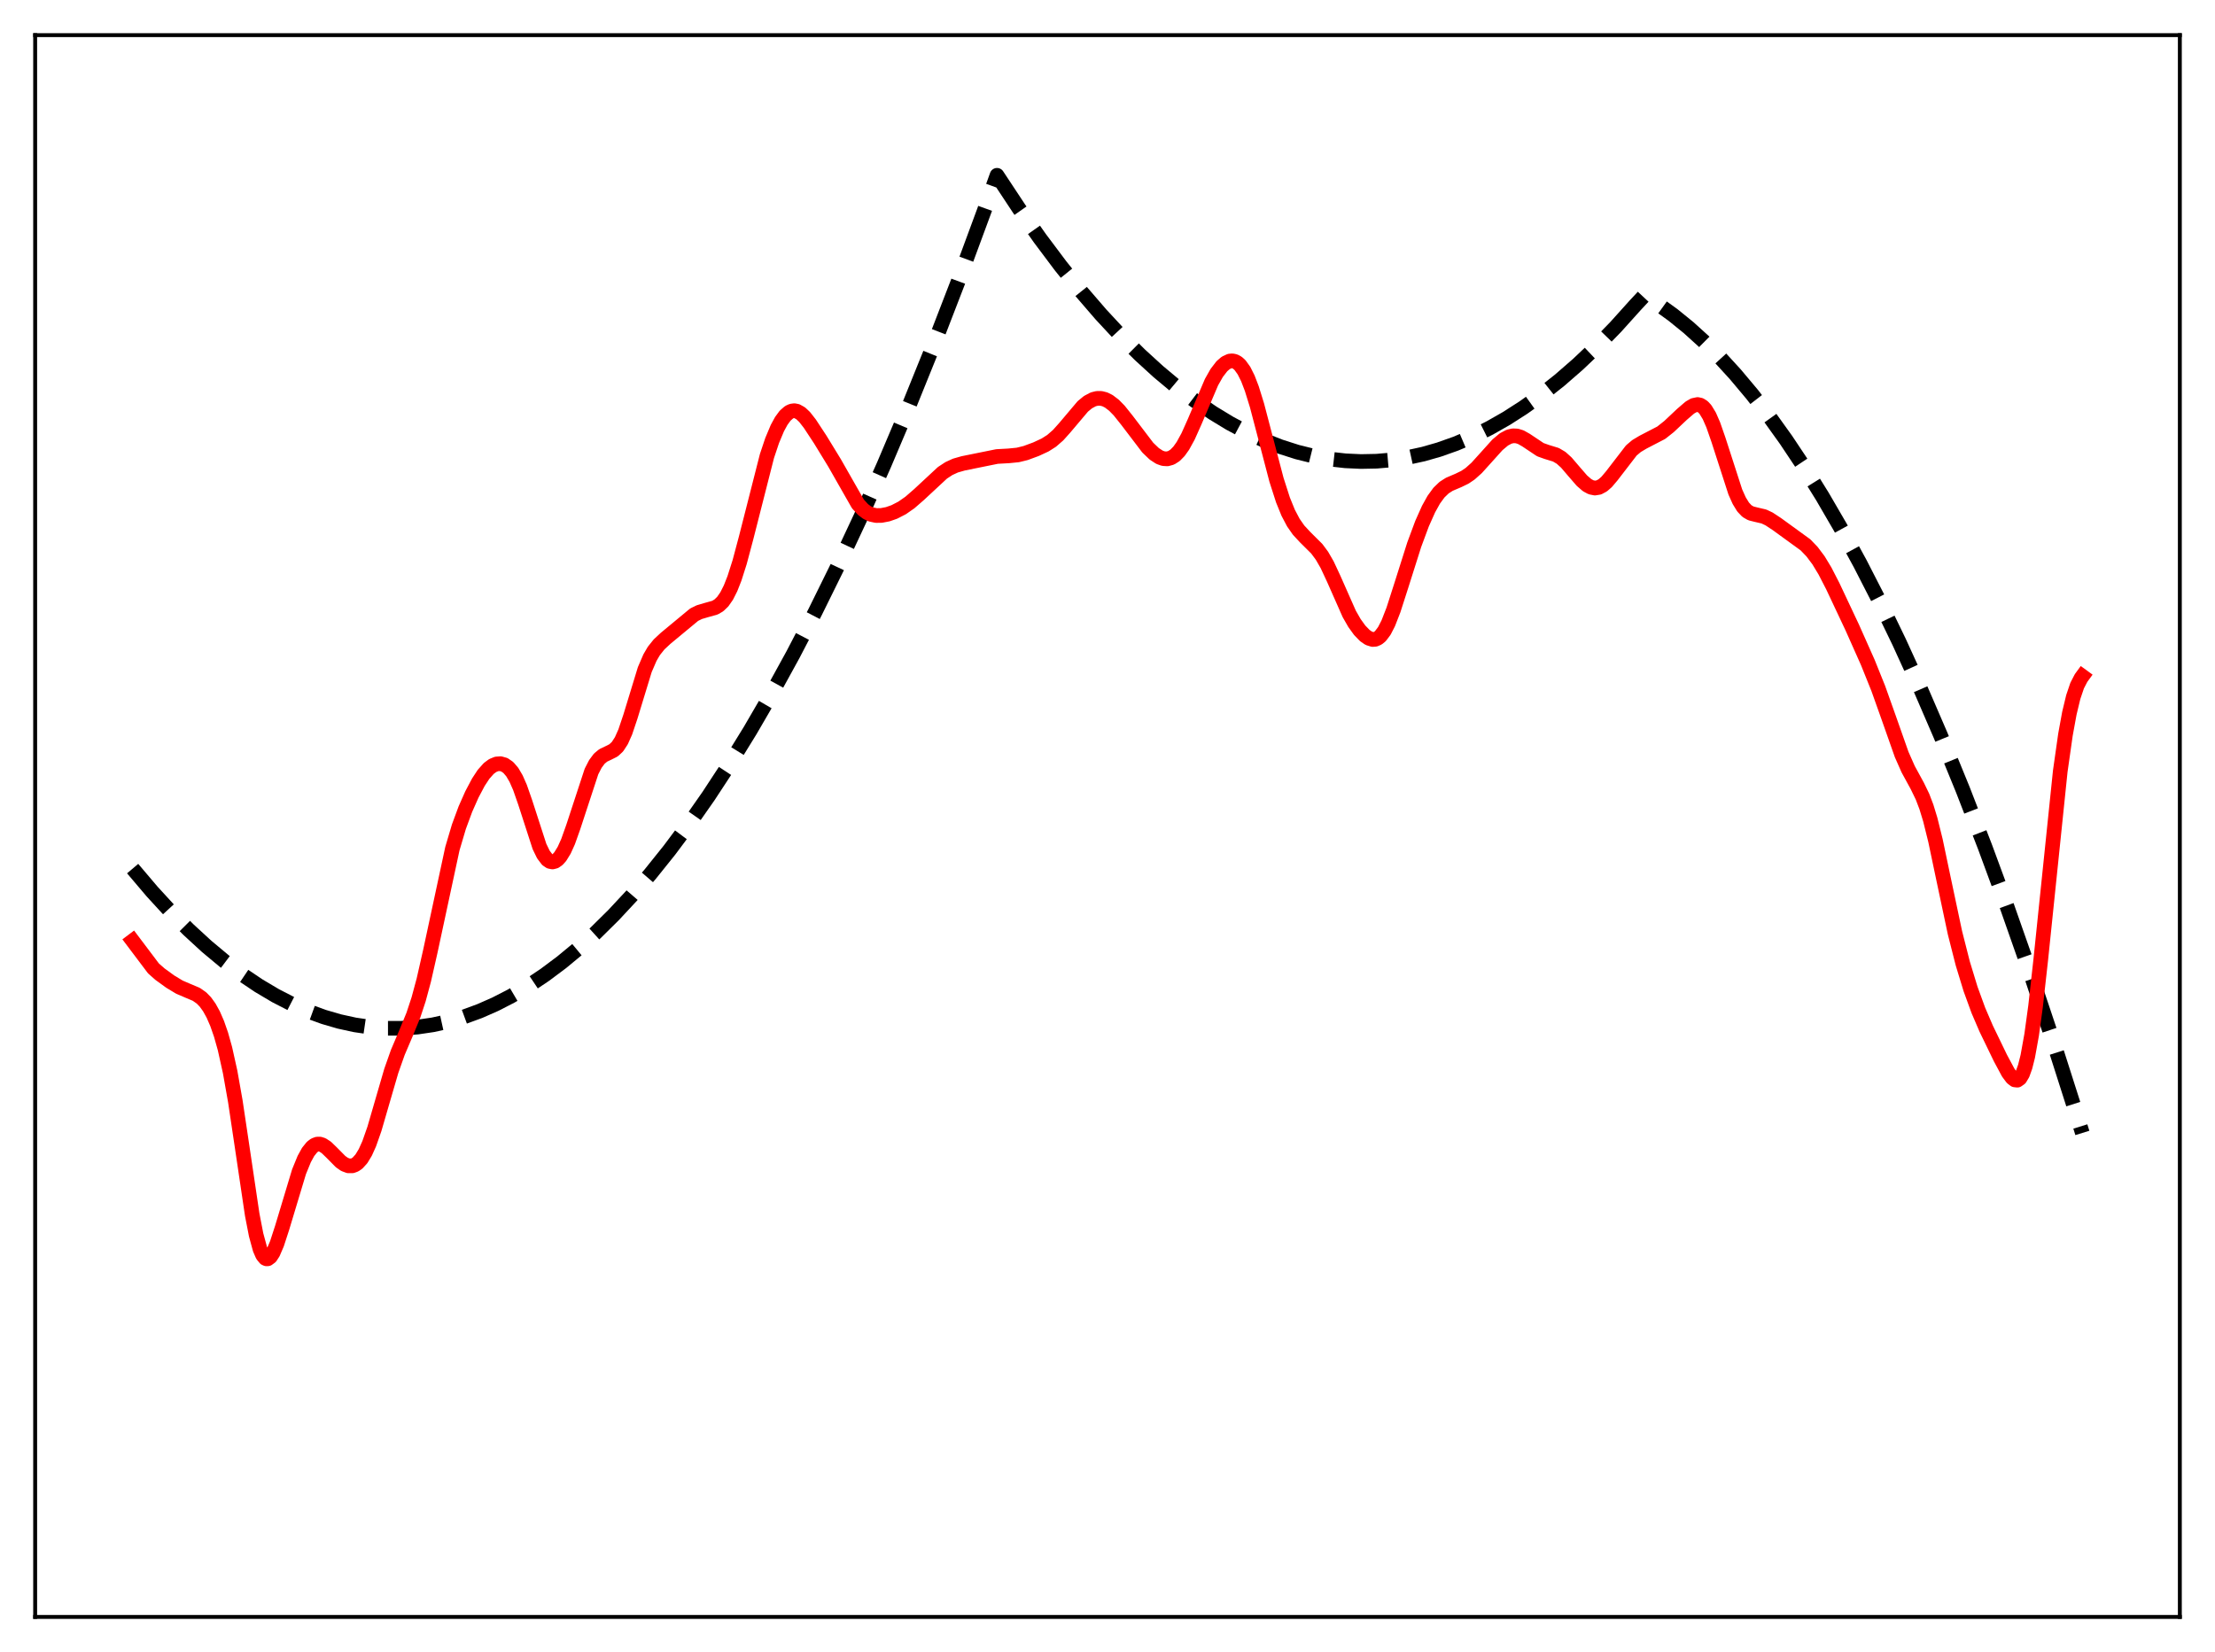 <?xml version="1.0" encoding="utf-8" standalone="no"?>
<!DOCTYPE svg PUBLIC "-//W3C//DTD SVG 1.1//EN"
  "http://www.w3.org/Graphics/SVG/1.1/DTD/svg11.dtd">
<svg xmlns:xlink="http://www.w3.org/1999/xlink" width="453.6pt" height="338.4pt" viewBox="0 0 453.6 338.4" xmlns="http://www.w3.org/2000/svg" version="1.1">
 <defs>
  <style type="text/css">*{stroke-linejoin: round; stroke-linecap: butt}</style>
 </defs>
 <g id="figure_1">
  <g id="patch_1">
   <path d="M 0 338.4 
L 453.6 338.4 
L 453.6 0 
L 0 0 
z
" style="fill: #ffffff"/>
  </g>
  <g id="axes_1">
   <g id="patch_2">
    <path d="M 7.2 331.2 
L 446.4 331.2 
L 446.4 7.2 
L 7.2 7.2 
z
" style="fill: #ffffff"/>
   </g>
   <g id="matplotlib.axis_1"/>
   <g id="matplotlib.axis_2"/>
   <g id="line2d_1">
    <path d="M 27.164 177.919 
L 31.156 182.625 
L 34.883 186.689 
L 38.609 190.435 
L 42.336 193.862 
L 46.063 196.971 
L 49.523 199.574 
L 52.983 201.902 
L 56.444 203.956 
L 59.904 205.735 
L 63.098 207.135 
L 66.292 208.3 
L 69.487 209.232 
L 72.681 209.931 
L 75.875 210.395 
L 79.069 210.626 
L 82.263 210.623 
L 85.457 210.387 
L 88.652 209.917 
L 91.846 209.213 
L 95.04 208.275 
L 98.234 207.104 
L 101.428 205.699 
L 104.623 204.06 
L 108.083 202.021 
L 111.543 199.708 
L 115.004 197.121 
L 118.464 194.259 
L 121.924 191.123 
L 125.651 187.439 
L 129.377 183.438 
L 133.104 179.118 
L 137.097 174.136 
L 141.089 168.789 
L 145.082 163.078 
L 149.341 156.582 
L 153.6 149.672 
L 157.859 142.346 
L 162.384 134.107 
L 166.909 125.399 
L 171.434 116.222 
L 176.225 105.994 
L 181.017 95.24 
L 186.074 83.318 
L 191.132 70.811 
L 196.189 57.717 
L 201.513 43.302 
L 204.175 35.905 
L 208.7 42.753 
L 212.959 48.809 
L 217.217 54.49 
L 221.476 59.793 
L 225.469 64.424 
L 229.462 68.723 
L 233.455 72.691 
L 237.181 76.096 
L 240.908 79.213 
L 244.634 82.042 
L 248.361 84.582 
L 251.821 86.683 
L 255.281 88.535 
L 258.742 90.139 
L 262.202 91.494 
L 265.663 92.6 
L 269.123 93.458 
L 272.317 94.029 
L 275.511 94.389 
L 278.705 94.536 
L 281.9 94.472 
L 285.094 94.196 
L 288.288 93.708 
L 291.482 93.009 
L 294.676 92.097 
L 298.137 90.871 
L 301.597 89.396 
L 305.057 87.672 
L 308.518 85.7 
L 311.978 83.48 
L 315.705 80.81 
L 319.431 77.852 
L 323.158 74.606 
L 326.884 71.072 
L 330.877 66.965 
L 334.87 62.527 
L 336.733 60.529 
L 339.661 62.388 
L 342.589 64.5 
L 345.783 67.092 
L 348.977 69.984 
L 352.172 73.176 
L 355.366 76.668 
L 358.826 80.791 
L 362.287 85.266 
L 365.747 90.093 
L 369.473 95.686 
L 373.2 101.688 
L 376.927 108.099 
L 380.919 115.421 
L 384.912 123.212 
L 388.905 131.473 
L 393.164 140.802 
L 397.423 150.665 
L 401.948 161.729 
L 406.473 173.396 
L 410.998 185.665 
L 415.789 199.314 
L 420.58 213.638 
L 425.638 229.491 
L 426.436 232.063 
L 426.436 232.063 
" clip-path="url(#p86af110e43)" style="fill: none; stroke-dasharray: 11.1,4.8; stroke-dashoffset: 0; stroke: #000000; stroke-width: 3"/>
   </g>
   <g id="line2d_2">
    <path d="M 27.164 192.706 
L 31.423 198.358 
L 32.753 199.534 
L 34.883 201.079 
L 36.746 202.202 
L 38.343 202.888 
L 40.207 203.675 
L 41.271 204.423 
L 42.07 205.248 
L 42.868 206.359 
L 43.667 207.804 
L 44.465 209.639 
L 45.264 211.934 
L 46.063 214.776 
L 47.127 219.565 
L 48.192 225.575 
L 49.523 234.492 
L 51.652 248.825 
L 52.451 252.938 
L 53.249 255.867 
L 53.782 257.095 
L 54.314 257.743 
L 54.58 257.859 
L 54.847 257.844 
L 55.379 257.452 
L 55.911 256.634 
L 56.71 254.774 
L 57.775 251.501 
L 61.235 240.017 
L 62.3 237.415 
L 63.098 235.957 
L 63.897 234.96 
L 64.429 234.555 
L 64.961 234.354 
L 65.494 234.345 
L 66.026 234.511 
L 66.825 235.03 
L 67.889 236.057 
L 69.753 237.942 
L 70.551 238.502 
L 71.35 238.803 
L 72.148 238.799 
L 72.681 238.605 
L 73.213 238.245 
L 74.012 237.366 
L 74.81 236.048 
L 75.609 234.273 
L 76.673 231.242 
L 78.271 225.743 
L 80.134 219.342 
L 81.465 215.572 
L 83.062 211.825 
L 84.659 207.931 
L 85.724 204.699 
L 86.788 200.756 
L 88.119 194.888 
L 92.644 173.826 
L 93.975 169.34 
L 95.306 165.734 
L 96.637 162.733 
L 97.968 160.216 
L 99.033 158.598 
L 100.097 157.404 
L 100.896 156.81 
L 101.695 156.482 
L 102.493 156.424 
L 103.292 156.651 
L 104.09 157.2 
L 104.889 158.126 
L 105.687 159.483 
L 106.486 161.296 
L 107.551 164.35 
L 110.479 173.389 
L 111.277 175.035 
L 112.076 176.087 
L 112.608 176.452 
L 113.14 176.559 
L 113.673 176.422 
L 114.205 176.052 
L 114.737 175.457 
L 115.536 174.155 
L 116.335 172.385 
L 117.399 169.396 
L 121.126 158.032 
L 121.924 156.478 
L 122.723 155.403 
L 123.521 154.738 
L 124.586 154.23 
L 125.651 153.694 
L 126.449 152.952 
L 127.248 151.72 
L 128.047 149.926 
L 129.111 146.758 
L 132.039 137.166 
L 133.104 134.698 
L 133.903 133.332 
L 134.967 132.001 
L 136.298 130.76 
L 142.154 125.906 
L 143.219 125.384 
L 144.55 124.99 
L 146.413 124.469 
L 147.212 123.999 
L 148.01 123.232 
L 148.809 122.083 
L 149.607 120.502 
L 150.406 118.476 
L 151.471 115.133 
L 152.801 110.143 
L 157.06 93.416 
L 158.125 90.236 
L 159.19 87.698 
L 159.988 86.229 
L 160.787 85.141 
L 161.585 84.441 
L 162.118 84.194 
L 162.65 84.121 
L 163.183 84.22 
L 163.981 84.666 
L 164.78 85.424 
L 165.844 86.785 
L 167.974 90.027 
L 170.902 94.817 
L 175.693 103.225 
L 176.758 104.385 
L 177.556 104.983 
L 178.355 105.365 
L 179.42 105.596 
L 180.484 105.584 
L 181.815 105.328 
L 183.146 104.862 
L 184.743 104.039 
L 186.34 102.924 
L 188.204 101.302 
L 192.995 96.85 
L 194.326 95.977 
L 195.657 95.365 
L 197.254 94.91 
L 204.175 93.508 
L 206.57 93.375 
L 208.433 93.191 
L 210.031 92.798 
L 212.16 92.012 
L 214.023 91.147 
L 215.354 90.302 
L 216.685 89.141 
L 218.016 87.657 
L 221.743 83.245 
L 222.807 82.37 
L 223.872 81.802 
L 224.671 81.601 
L 225.469 81.6 
L 226.268 81.802 
L 227.066 82.2 
L 228.131 83.011 
L 229.196 84.097 
L 230.793 86.096 
L 235.052 91.694 
L 236.383 92.966 
L 237.447 93.66 
L 238.246 93.944 
L 239.044 93.992 
L 239.843 93.772 
L 240.641 93.262 
L 241.44 92.446 
L 242.239 91.324 
L 243.303 89.386 
L 244.634 86.409 
L 248.095 78.286 
L 249.159 76.403 
L 250.224 75.014 
L 251.023 74.325 
L 251.821 73.959 
L 252.353 73.907 
L 252.886 74.022 
L 253.418 74.314 
L 253.951 74.799 
L 254.749 75.912 
L 255.548 77.511 
L 256.346 79.589 
L 257.411 83.023 
L 259.008 89.114 
L 261.404 98.274 
L 262.735 102.413 
L 263.799 105.03 
L 264.864 107.051 
L 265.929 108.577 
L 267.26 110.017 
L 269.655 112.397 
L 270.72 113.832 
L 271.785 115.679 
L 273.116 118.533 
L 276.31 125.755 
L 277.375 127.614 
L 278.439 129.091 
L 279.504 130.192 
L 280.303 130.74 
L 281.101 130.989 
L 281.633 130.952 
L 282.166 130.724 
L 282.698 130.289 
L 283.497 129.222 
L 284.295 127.665 
L 285.36 124.933 
L 286.957 119.96 
L 289.619 111.556 
L 291.216 107.257 
L 292.547 104.278 
L 293.612 102.362 
L 294.676 100.901 
L 295.741 99.875 
L 296.806 99.198 
L 298.669 98.403 
L 300 97.756 
L 301.065 97.036 
L 302.396 95.844 
L 304.259 93.781 
L 306.655 91.118 
L 307.985 90.003 
L 309.05 89.446 
L 309.849 89.264 
L 310.647 89.301 
L 311.446 89.55 
L 312.511 90.152 
L 315.439 92.106 
L 316.769 92.58 
L 318.633 93.15 
L 319.697 93.782 
L 320.762 94.746 
L 322.359 96.615 
L 323.956 98.457 
L 325.021 99.378 
L 325.82 99.81 
L 326.618 99.973 
L 327.417 99.841 
L 328.215 99.414 
L 329.014 98.716 
L 330.079 97.456 
L 334.071 92.269 
L 335.136 91.367 
L 336.467 90.572 
L 340.193 88.64 
L 341.791 87.375 
L 344.452 84.868 
L 346.049 83.49 
L 346.848 83.026 
L 347.647 82.858 
L 348.179 82.972 
L 348.711 83.303 
L 349.244 83.872 
L 350.042 85.184 
L 350.841 87.009 
L 351.905 90.063 
L 355.366 100.771 
L 356.164 102.548 
L 356.963 103.855 
L 357.761 104.696 
L 358.56 105.155 
L 359.625 105.423 
L 361.222 105.796 
L 362.287 106.299 
L 363.884 107.353 
L 369.74 111.607 
L 371.071 112.991 
L 372.401 114.761 
L 373.732 116.961 
L 375.329 120.066 
L 379.322 128.549 
L 382.516 135.727 
L 384.646 141.023 
L 386.775 147.002 
L 389.437 154.555 
L 390.768 157.563 
L 392.631 160.98 
L 393.696 163.171 
L 394.495 165.267 
L 395.293 167.881 
L 396.358 172.176 
L 397.955 179.777 
L 400.351 191.074 
L 401.948 197.354 
L 403.545 202.588 
L 405.142 206.969 
L 406.739 210.688 
L 409.667 216.741 
L 411.264 219.718 
L 412.063 220.791 
L 412.595 221.198 
L 413.127 221.258 
L 413.66 220.882 
L 414.192 219.986 
L 414.724 218.5 
L 415.257 216.374 
L 416.055 211.95 
L 416.854 206.116 
L 417.919 196.571 
L 421.911 157.971 
L 422.976 150.484 
L 423.775 146.107 
L 424.573 142.783 
L 425.372 140.424 
L 426.17 138.883 
L 426.436 138.519 
L 426.436 138.519 
" clip-path="url(#p86af110e43)" style="fill: none; stroke: #ff0000; stroke-width: 3; stroke-linecap: square"/>
   </g>
   <g id="patch_3">
    <path d="M 7.2 331.2 
L 7.2 7.2 
" style="fill: none; stroke: #000000; stroke-width: 0.8; stroke-linejoin: miter; stroke-linecap: square"/>
   </g>
   <g id="patch_4">
    <path d="M 446.4 331.2 
L 446.4 7.2 
" style="fill: none; stroke: #000000; stroke-width: 0.8; stroke-linejoin: miter; stroke-linecap: square"/>
   </g>
   <g id="patch_5">
    <path d="M 7.2 331.2 
L 446.4 331.2 
" style="fill: none; stroke: #000000; stroke-width: 0.8; stroke-linejoin: miter; stroke-linecap: square"/>
   </g>
   <g id="patch_6">
    <path d="M 7.2 7.2 
L 446.4 7.2 
" style="fill: none; stroke: #000000; stroke-width: 0.8; stroke-linejoin: miter; stroke-linecap: square"/>
   </g>
  </g>
 </g>
 <defs>
  <clipPath id="p86af110e43">
   <rect x="7.2" y="7.2" width="439.2" height="324"/>
  </clipPath>
 </defs>
</svg>
